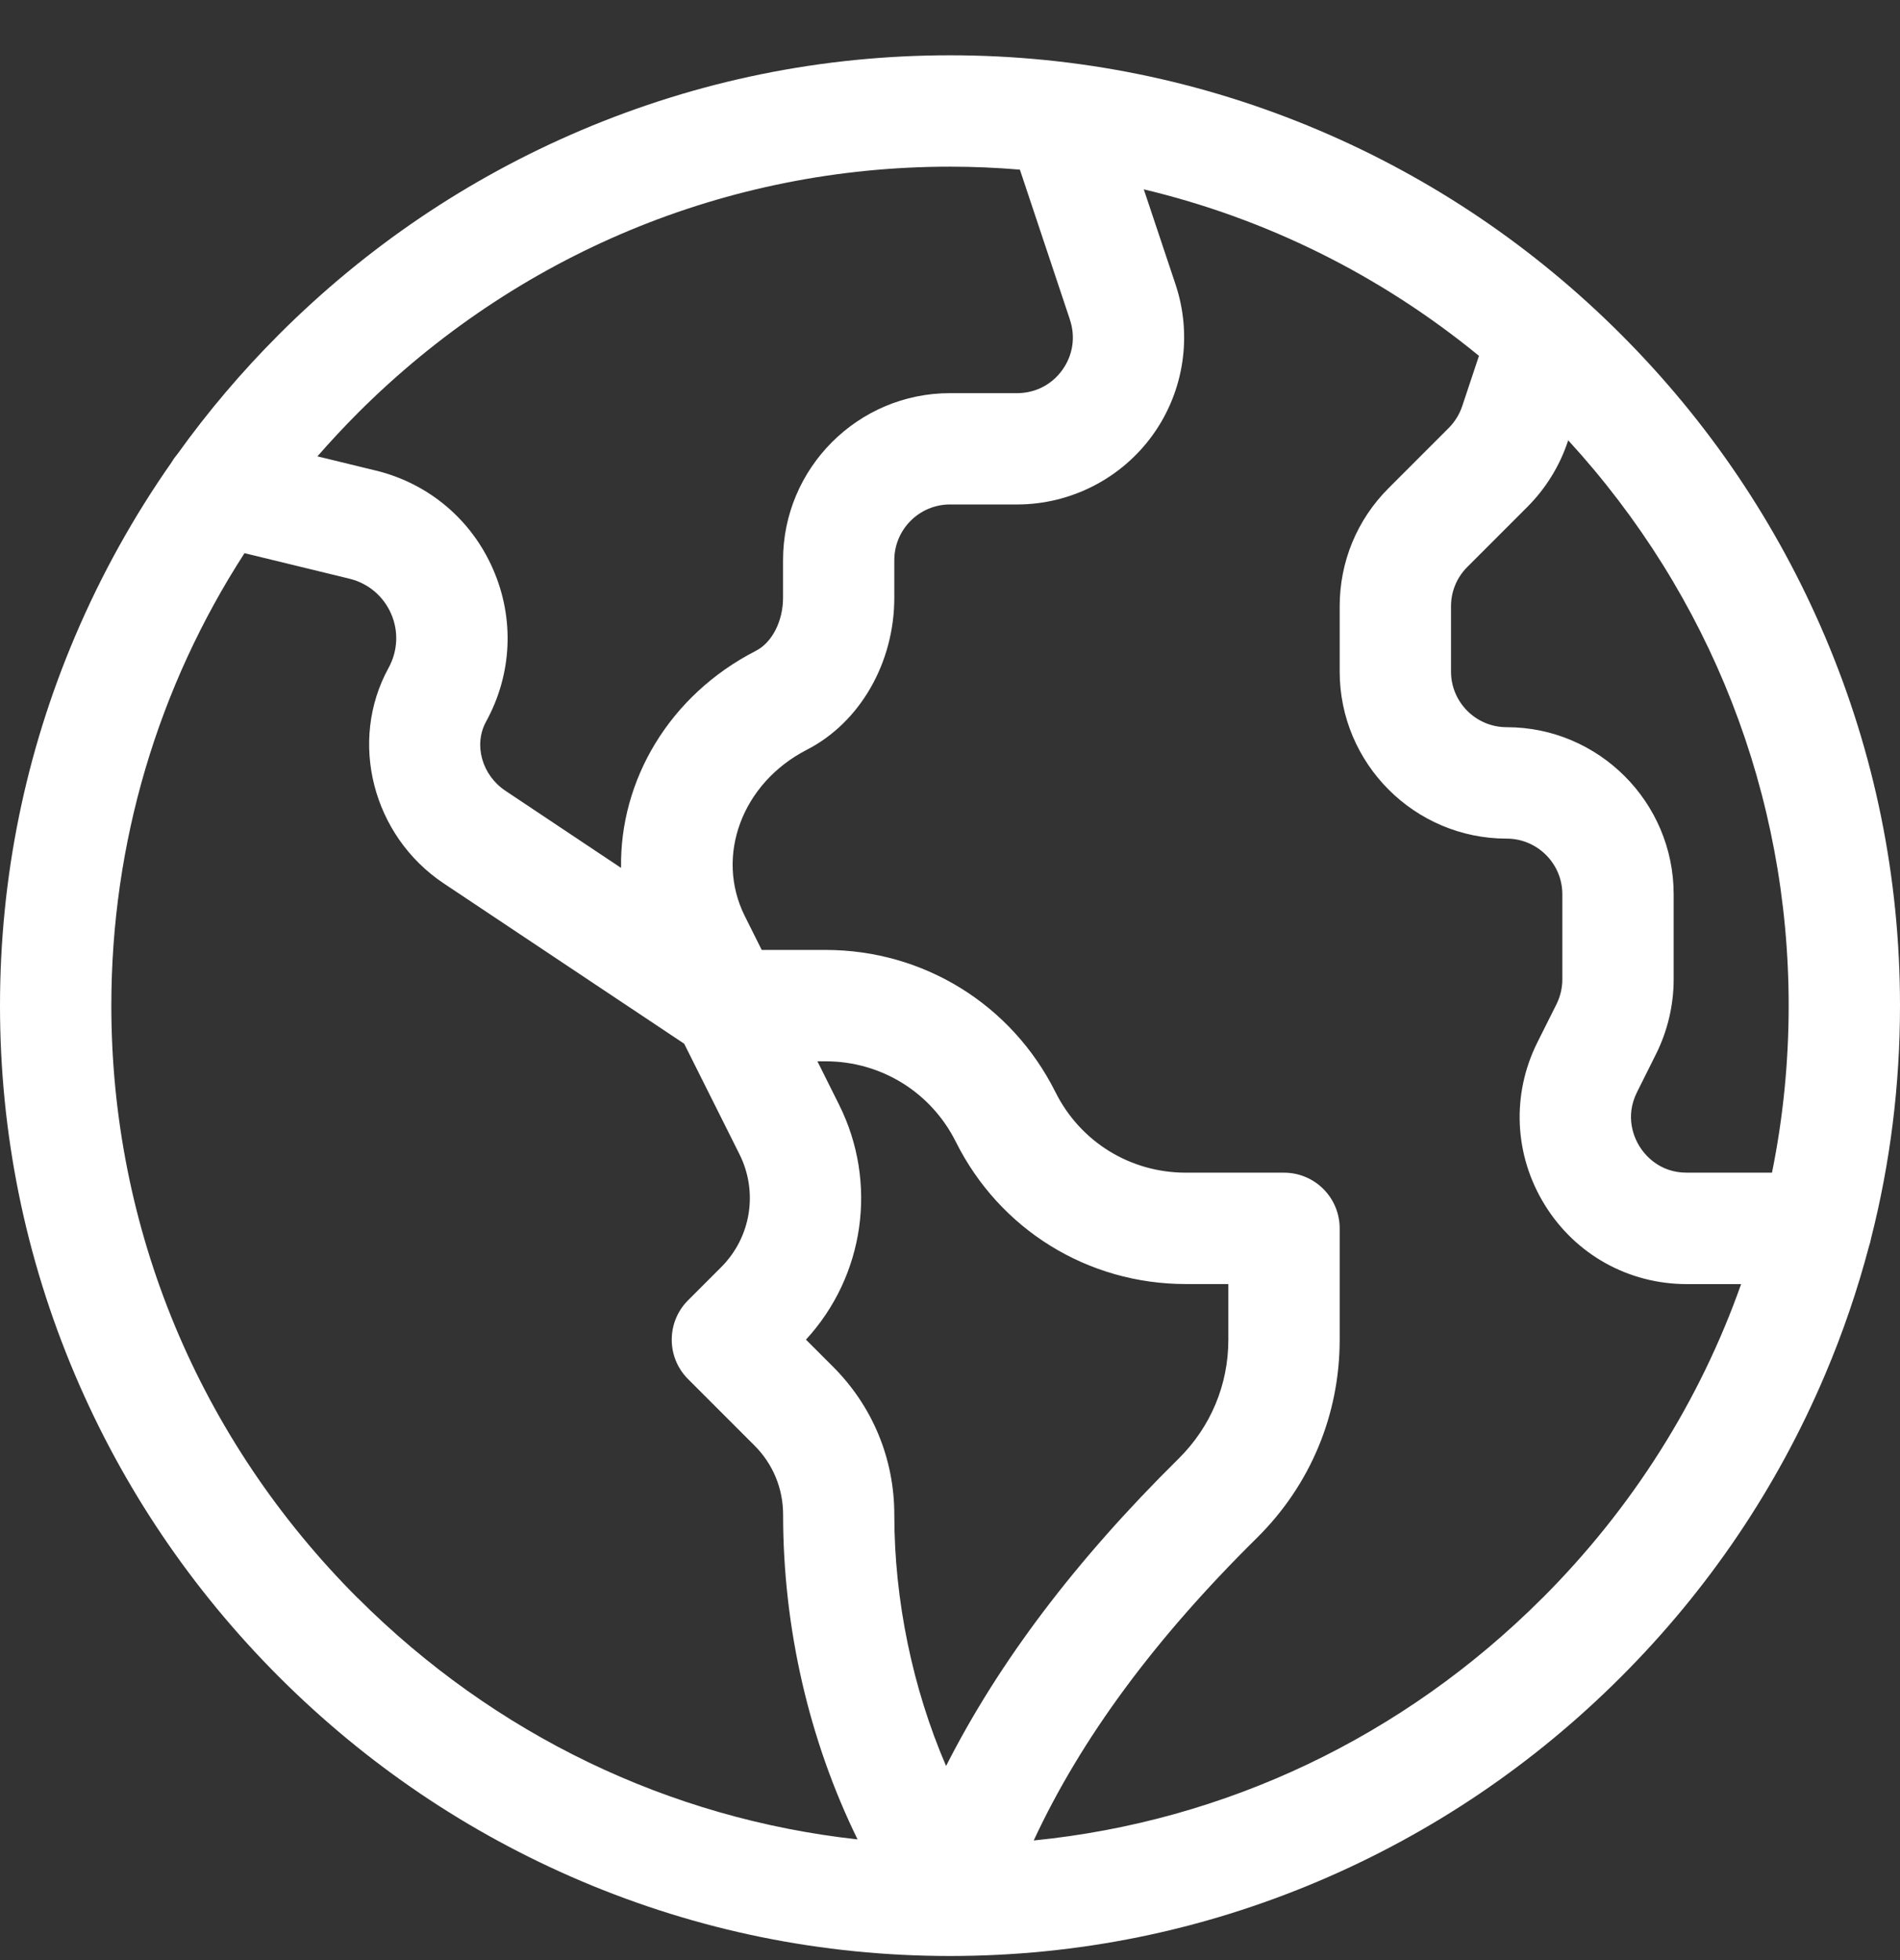 <svg width="32" height="33" viewBox="0 0 32 33" fill="none" xmlns="http://www.w3.org/2000/svg">
<rect x="0" y="0" width="32" height="33" fill="#333333" stroke="none"/>
<path d="M31.511 20.856C31.836 19.58 32 18.267 32 16.931C32 14.78 31.575 12.689 30.737 10.716C29.928 8.813 28.772 7.101 27.301 5.63C25.829 4.158 24.118 3.003 22.215 2.194C20.242 1.356 18.151 0.931 16 0.931C13.849 0.931 11.758 1.356 9.785 2.194C7.882 3.003 6.17 4.159 4.699 5.63C4.071 6.258 3.502 6.929 2.992 7.64C2.955 7.683 2.921 7.73 2.892 7.78C2.249 8.697 1.704 9.678 1.263 10.716C0.425 12.689 0 14.78 0 16.931C0 19.082 0.425 21.173 1.263 23.146C2.072 25.049 3.228 26.76 4.699 28.232C6.171 29.703 7.882 30.859 9.785 31.668C11.758 32.506 13.848 32.931 15.999 32.931H16C16 32.931 16 32.931 16.001 32.931C18.152 32.931 20.243 32.506 22.215 31.668C24.118 30.859 25.83 29.703 27.301 28.232C28.773 26.761 29.929 25.05 30.737 23.146C31.038 22.439 31.284 21.717 31.478 20.982C31.492 20.942 31.503 20.9 31.511 20.857L31.511 20.856ZM30.125 16.931C30.125 17.886 30.03 18.827 29.844 19.743H28.409C27.938 19.743 27.695 19.433 27.612 19.299C27.529 19.165 27.36 18.809 27.571 18.387L27.891 17.746C28.085 17.358 28.188 16.922 28.188 16.488V15.056C28.188 13.505 26.926 12.243 25.376 12.243C24.858 12.243 24.438 11.823 24.438 11.306V10.208C24.438 9.957 24.536 9.722 24.713 9.545L25.726 8.532C26.033 8.225 26.268 7.845 26.405 7.433L26.412 7.413C28.811 10.029 30.125 13.384 30.125 16.931ZM16 2.806C16.395 2.806 16.788 2.823 17.177 2.856L18.017 5.373C18.017 5.373 18.018 5.377 18.018 5.379C18.117 5.669 18.071 5.978 17.893 6.227C17.715 6.476 17.437 6.619 17.131 6.619H16C14.449 6.619 13.188 7.881 13.188 9.431V10.063C13.188 10.458 13.004 10.817 12.731 10.957C11.268 11.707 10.436 13.14 10.46 14.612L8.512 13.313C8.116 13.049 7.973 12.537 8.187 12.148C8.625 11.35 8.668 10.415 8.304 9.583C7.941 8.75 7.227 8.147 6.346 7.926C6.344 7.926 6.342 7.925 6.34 7.925L5.346 7.683C5.563 7.435 5.789 7.192 6.024 6.956C8.701 4.28 12.243 2.806 15.999 2.806H16ZM6.025 26.906C3.349 24.23 1.875 20.687 1.875 16.931C1.875 14.194 2.658 11.571 4.118 9.313L5.894 9.745C6.206 9.824 6.458 10.038 6.587 10.333C6.716 10.628 6.7 10.96 6.544 11.245C5.866 12.479 6.274 14.072 7.472 14.872L11.523 17.572L12.455 19.434C12.772 20.069 12.648 20.832 12.147 21.333L11.588 21.892C11.222 22.258 11.222 22.852 11.588 23.218L12.707 24.337C13.018 24.647 13.189 25.06 13.189 25.5C13.189 27.405 13.623 29.293 14.443 30.968C11.273 30.619 8.329 29.207 6.026 26.905L6.025 26.906ZM14.131 18.597L13.767 17.868H13.904C14.839 17.868 15.681 18.388 16.099 19.225C16.837 20.701 18.321 21.618 19.971 21.618H20.688V22.556C20.688 23.314 20.39 24.024 19.851 24.557C18.12 26.266 16.826 27.974 15.934 29.732C15.37 28.425 15.062 26.943 15.062 25.501C15.062 24.56 14.696 23.676 14.032 23.012L13.574 22.554C14.561 21.482 14.788 19.91 14.131 18.597ZM25.975 26.906C23.637 29.244 20.636 30.665 17.41 30.986C18.209 29.268 19.448 27.59 21.169 25.892C22.068 25.004 22.563 23.819 22.563 22.556V20.681C22.563 20.163 22.143 19.743 21.625 19.743H19.971C19.036 19.743 18.194 19.224 17.776 18.387C17.038 16.911 15.554 15.993 13.904 15.993H12.829L12.544 15.423C12.039 14.413 12.498 13.184 13.587 12.624C14.484 12.165 15.062 11.159 15.062 10.063V9.431C15.062 8.914 15.483 8.493 16 8.493H17.131C18.036 8.493 18.891 8.054 19.418 7.318C19.945 6.583 20.085 5.634 19.795 4.778L19.264 3.188C21.322 3.678 23.245 4.629 24.909 5.991L24.626 6.84C24.58 6.977 24.501 7.104 24.399 7.206L23.386 8.219C22.855 8.75 22.563 9.457 22.563 10.208V11.306C22.563 12.857 23.825 14.119 25.375 14.119C25.892 14.119 26.313 14.539 26.313 15.056V16.489C26.313 16.634 26.278 16.779 26.214 16.908L25.893 17.549C25.454 18.427 25.501 19.45 26.017 20.285C26.533 21.121 27.427 21.619 28.409 21.619H29.324C28.63 23.582 27.498 25.385 25.975 26.907V26.906Z" fill="white"/>
</svg>
